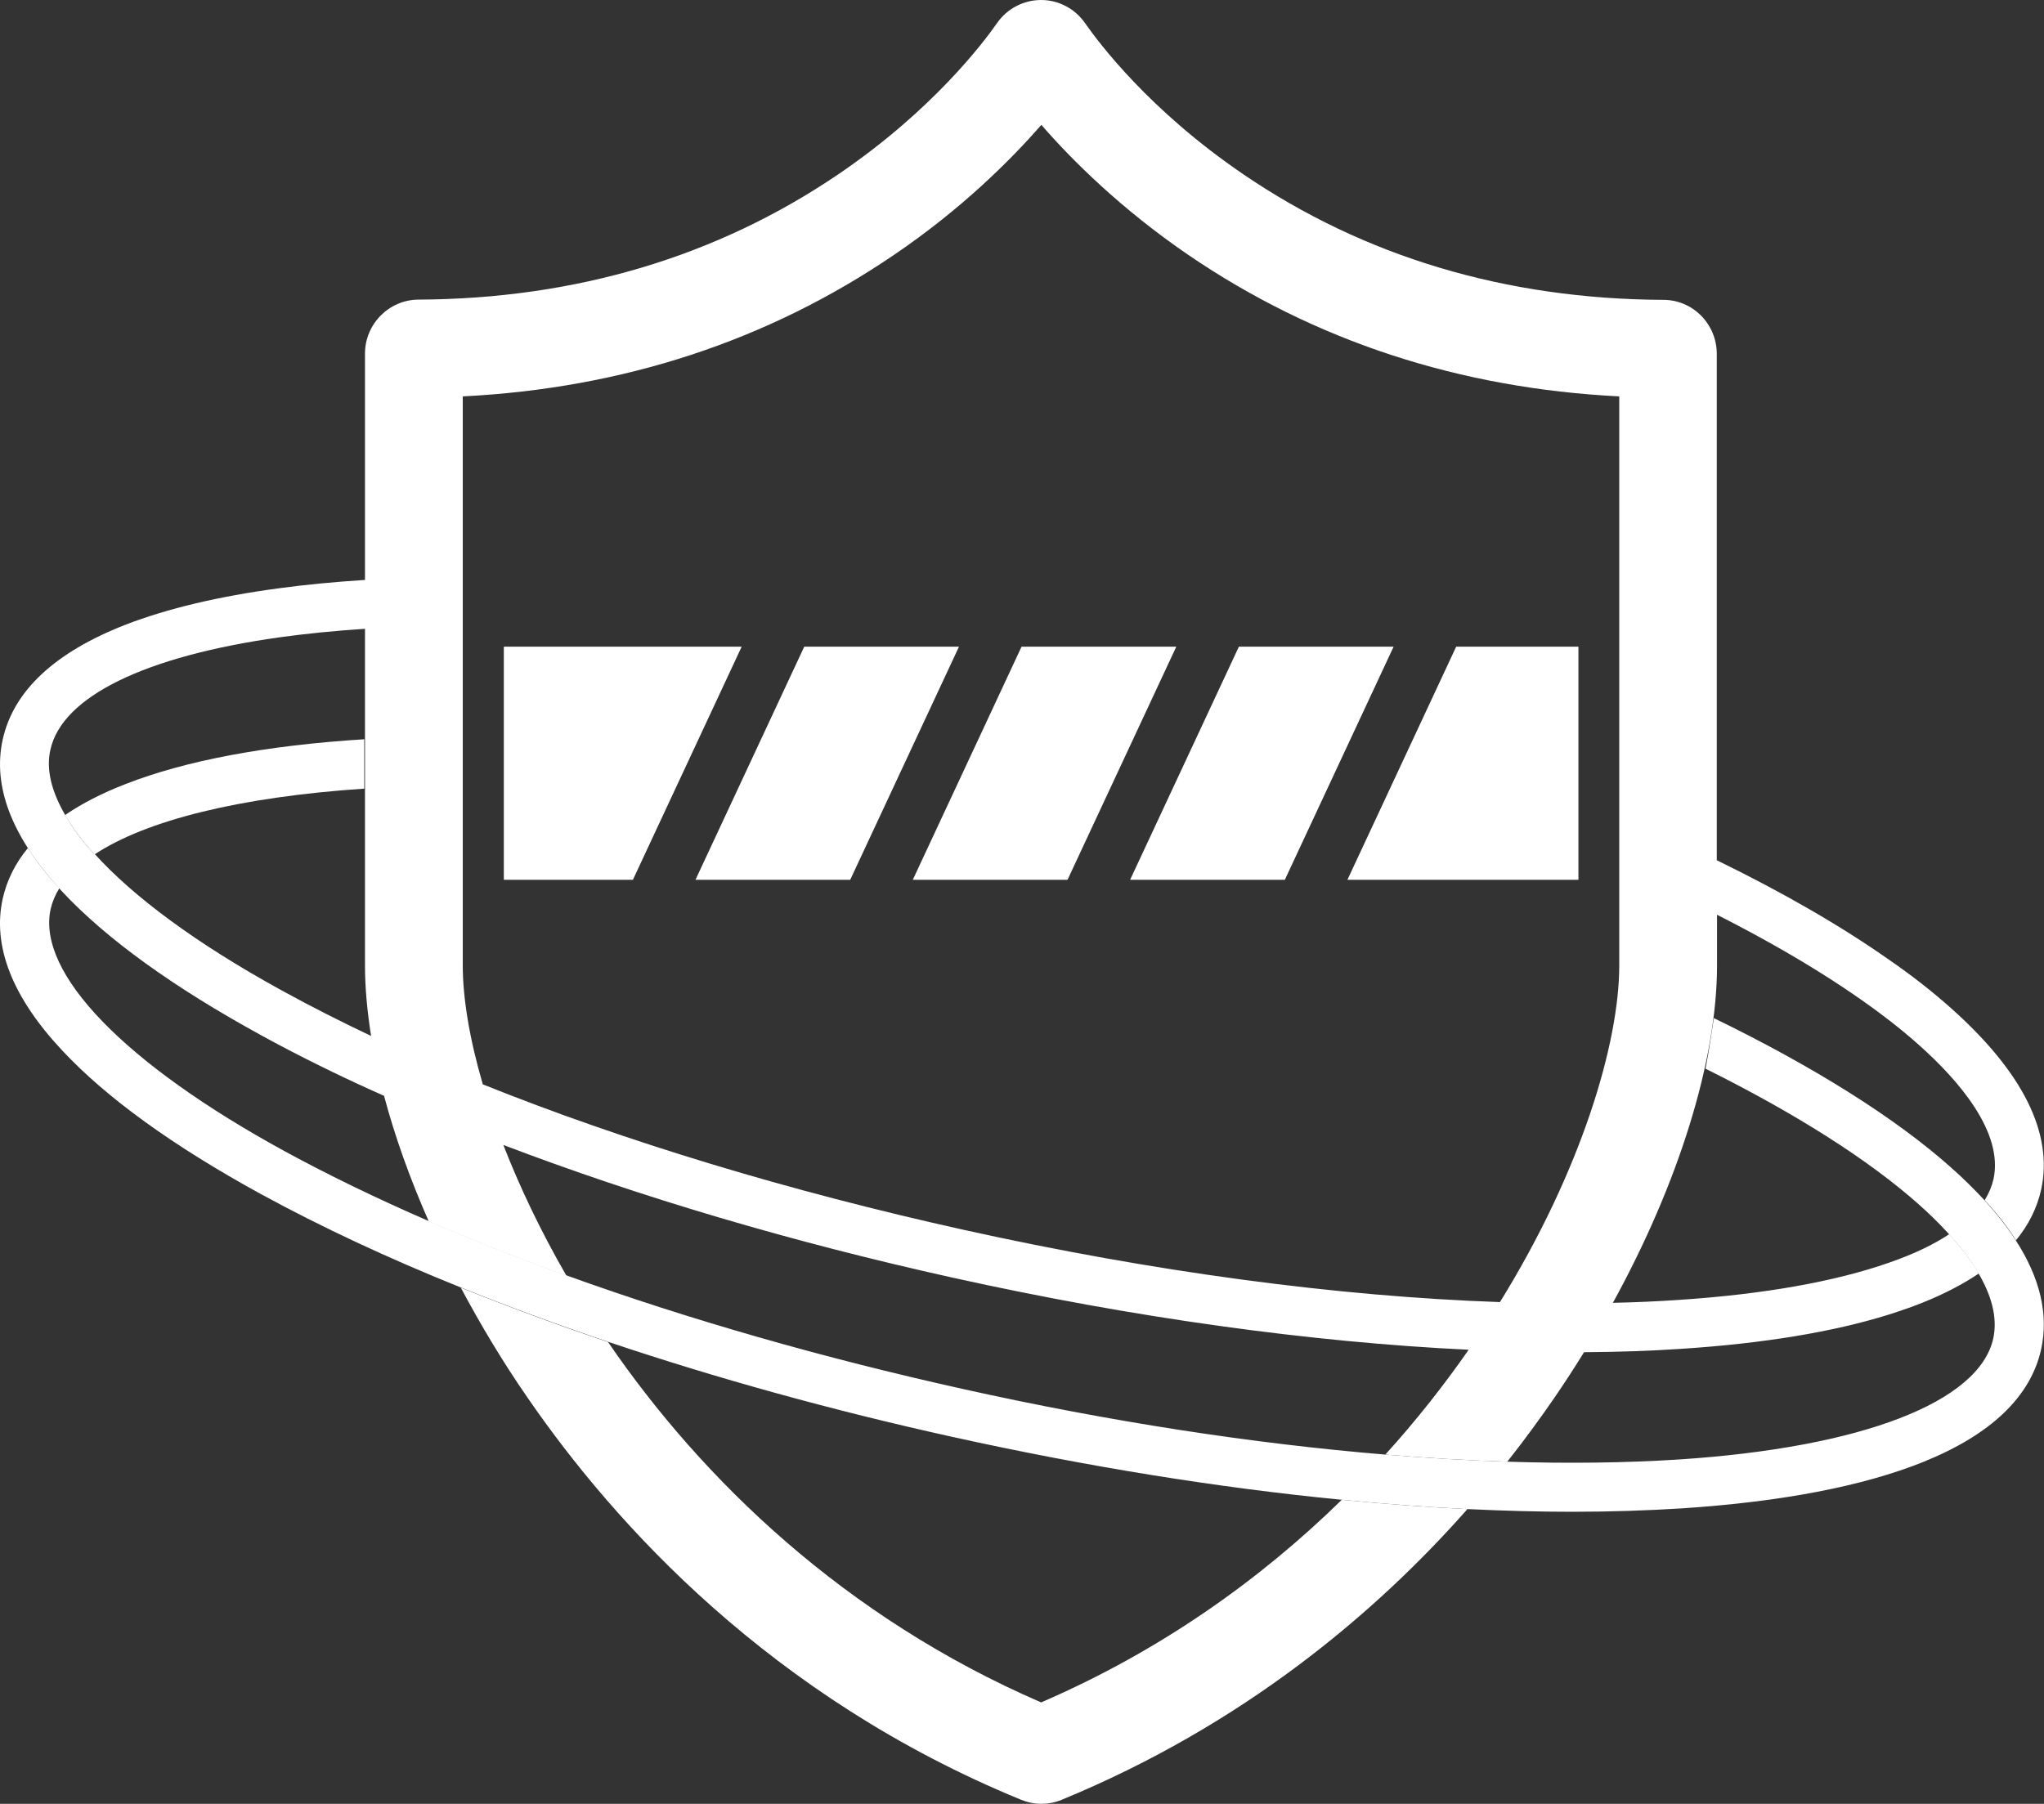 <svg width="4263" height="3763" viewBox="0 0 4263 3763" fill="none" xmlns="http://www.w3.org/2000/svg">
<rect x="0" y="0" width="4263" height="3763" fill="#333333" stroke="none"/>
<path d="M2679.68 1835.36L2906.56 1348.99H2583.84L2356.97 1835.36H2679.68ZM1677.37 1348.99L1450.5 1835.36H1773.22L2000.09 1348.99H1677.37ZM2453.32 1348.99H2130.61L1903.73 1835.36H2226.45L2453.32 1348.99ZM1050.8 1348.99V1835.36H1319.99L1546.86 1348.99H1050.8ZM3291.98 1835.36V1348.99H3037.07L2810.2 1835.36H3291.98Z" fill="white"/>
<path d="M2171.39 3551.42C1761.49 3374.01 1464.77 3086.98 1267.98 2799.44C1161.43 2763.75 1058.96 2725.51 961.07 2686.25C1002.37 2763.75 1048.76 2841.24 1100.25 2915.67C1282.26 3180.27 1608.54 3540.72 2129.07 3754.33C2142.84 3759.94 2157.11 3763 2171.39 3763C2185.66 3763 2199.94 3760.45 2213.7 3754.84C2592.5 3598.84 2868.32 3365.85 3060.52 3148.15C2975.38 3144.08 2887.69 3137.45 2798.47 3128.78C2629.72 3293.96 2421.71 3443.34 2171.39 3551.42ZM4068.95 2103.02C4031.22 2069.37 3987.89 2035.21 3938.94 2001.56C3839.53 1931.72 3718.7 1861.87 3580.54 1794.58V738.223C3580.54 676.025 3530.57 625.552 3469.4 625.552C3140.56 624.023 2845.88 535.823 2593.01 363.503C2396.73 229.93 2291.2 88.709 2263.16 48.433C2242.25 18.354 2208.1 0 2171.39 0C2135.19 0 2100.52 17.844 2079.62 47.923C2051.58 88.199 1945.54 229.42 1749.25 362.994C1495.87 535.314 1200.69 623.513 872.36 625.042C811.182 625.552 761.219 676.025 761.219 737.713V1209.81C698.001 1213.89 638.352 1219.5 582.271 1227.14C456.345 1243.97 349.282 1269.46 262.103 1303.11C114.254 1360.72 28.094 1441.27 5.662 1542.72C-15.751 1639.59 24.016 1743.59 122.921 1852.7L123.431 1853.2C125.47 1855.24 127 1857.28 129.039 1859.32C221.317 1958.23 361.008 2059.17 544.544 2159.61C556.78 2166.24 569.526 2173.37 582.271 2180C650.587 2216.2 724.002 2251.89 800.985 2286.04C823.417 2370.67 855.026 2458.87 894.283 2548.09C985.031 2587.35 1080.88 2625.08 1181.31 2661.27C1127.27 2567.47 1083.43 2475.19 1049.78 2388.52C1331.71 2496.09 1650.86 2590.92 1986.83 2665.35C2364.1 2748.96 2733.21 2799.95 3063.07 2815.75C3011.58 2889.67 2953.97 2963.09 2889.22 3034.46C2976.4 3041.6 3061.54 3046.7 3143.62 3049.25C3180.33 3002.85 3212.96 2957.99 3242.02 2915.67C3263.43 2884.58 3283.82 2852.97 3303.7 2820.85C3374.57 2820.34 3442.38 2818.3 3508.14 2813.71C3678.93 2802.49 3823.72 2778.53 3939.45 2742.34C3964.94 2734.18 3988.91 2726.02 4011.34 2716.84C4055.69 2699 4094.44 2678.61 4127.07 2656.68C4110.24 2628.13 4088.83 2600.6 4065.38 2574.6C4031.73 2597.04 3989.42 2616.92 3939.45 2634.25C3828.82 2673 3679.95 2700.02 3501.51 2711.75C3457.16 2714.8 3411.28 2716.84 3363.86 2717.86C3500.5 2469.07 3581.05 2212.63 3581.05 2013.8V1908.27C3723.8 1980.66 3845.14 2055.09 3939.45 2128C3961.88 2145.33 3982.28 2162.16 4001.65 2179.49C4084.75 2253.42 4179.07 2362.01 4157.66 2459.89C4154.09 2475.19 4147.97 2489.46 4139.3 2503.74C4165.3 2531.78 4187.23 2559.82 4204.56 2587.35C4231.07 2555.23 4248.4 2520.05 4257.07 2481.82C4282.56 2364.56 4219.34 2237.1 4068.95 2103.02ZM593.487 2069.37C589.919 2067.33 585.84 2065.29 582.271 2063.25C409.441 1967.91 278.417 1871.05 197.355 1781.32C196.845 1781.32 196.845 1781.83 196.336 1781.83C164.217 1749.2 143.314 1713.51 135.667 1699.75C107.117 1650.3 95.901 1604.92 105.077 1564.14C129.549 1452.48 303.908 1368.87 582.271 1329.62C637.842 1321.97 697.491 1315.85 761.219 1311.77V2014.31C761.219 2060.19 765.807 2109.65 773.965 2161.14C710.747 2131.06 650.078 2100.47 593.487 2069.37ZM3377.12 2014.31C3377.12 2175.92 3298.1 2442.05 3128.32 2716.33C2789.8 2704.61 2404.38 2653.12 2009.26 2565.43C1645.76 2484.87 1302.65 2380.87 1006.95 2262.08C978.913 2166.24 965.148 2081.1 965.148 2014.31V826.932C1299.08 810.108 1600.9 711.202 1864.47 531.745C2005.7 435.898 2107.15 334.444 2171.9 260.519C2236.14 334.444 2337.59 435.388 2478.3 531.745C2741.37 711.202 3043.18 810.108 3377.12 826.932V2014.31Z" fill="white"/>
<path d="M759.689 1542.21C555.25 1554.96 387.518 1586.57 262.102 1635.51C213.159 1654.37 170.844 1676.29 135.666 1700.26C150.961 1726.77 171.863 1753.79 197.354 1782.34C305.437 1710.96 500.699 1662.53 759.689 1645.19V1542.21Z" fill="white"/>
<path d="M135.159 1699.75C142.806 1713.51 164.219 1749.2 195.828 1781.83C196.337 1781.83 196.337 1781.32 196.847 1781.32C171.866 1753.28 150.963 1726.26 135.159 1699.75C135.669 1699.75 135.669 1699.75 135.159 1699.75ZM4204.05 2587.35C4186.21 2559.82 4164.29 2531.78 4138.8 2503.74C4117.89 2481.3 4094.95 2458.36 4068.95 2435.42C3952.71 2331.93 3782.94 2225.37 3574.42 2123.92C3572.38 2137.68 3563.21 2198.86 3557.09 2229.45C3744.7 2322.75 3896.63 2419.11 4001.14 2511.89C4022.56 2530.76 4044.48 2552.17 4064.87 2574.6C4088.32 2600.09 4109.74 2628.13 4126.56 2656.68C4152.56 2701.04 4166.84 2747.94 4157.15 2792.3C4127.58 2925.36 3882.35 3019.68 3501.52 3044.66C3390.38 3051.8 3270.06 3053.32 3143.62 3049.25C3061.54 3046.7 2976.4 3041.6 2889.22 3034.46C2612.9 3011.52 2314.14 2965.64 2009.27 2897.83C1715.1 2832.57 1434.7 2752.02 1181.82 2660.76C1081.39 2624.56 985.543 2586.84 894.794 2547.58C786.712 2500.68 685.767 2451.73 593.999 2401.77C259.046 2218.75 76.529 2029.6 105.589 1896.54C109.158 1881.24 115.276 1866.46 123.943 1852.69L123.433 1852.18C118.844 1847.59 89.784 1818.02 58.175 1769.08C31.665 1801.2 14.331 1836.38 5.664 1874.62C-16.259 1973.52 25.547 2080.07 129.551 2191.21C221.829 2290.12 361.52 2391.07 545.056 2491.5C669.453 2559.31 809.654 2625.07 962.091 2686.25C1059.47 2725.51 1161.94 2763.24 1269 2799.43C1493.33 2874.89 1735.49 2942.18 1987.34 2997.75C2266.73 3059.44 2541.52 3103.8 2798.98 3128.78C2888.71 3137.45 2976.4 3144.07 3061.03 3148.15C3135.97 3151.72 3208.37 3153.76 3278.72 3153.76C3358.26 3153.76 3435.24 3151.21 3508.14 3146.62C3716.66 3132.86 3885.92 3100.23 4011.34 3049.76C4152.56 2992.66 4235.15 2913.63 4257.07 2814.73C4272.88 2742.33 4255.03 2666.37 4204.05 2587.35Z" fill="white"/>
<path d="M123.431 1852.7C123.431 1852.7 122.921 1852.7 122.921 1852.19C122.921 1852.19 123.431 1852.19 123.431 1852.7Z" fill="white"/>
</svg>
